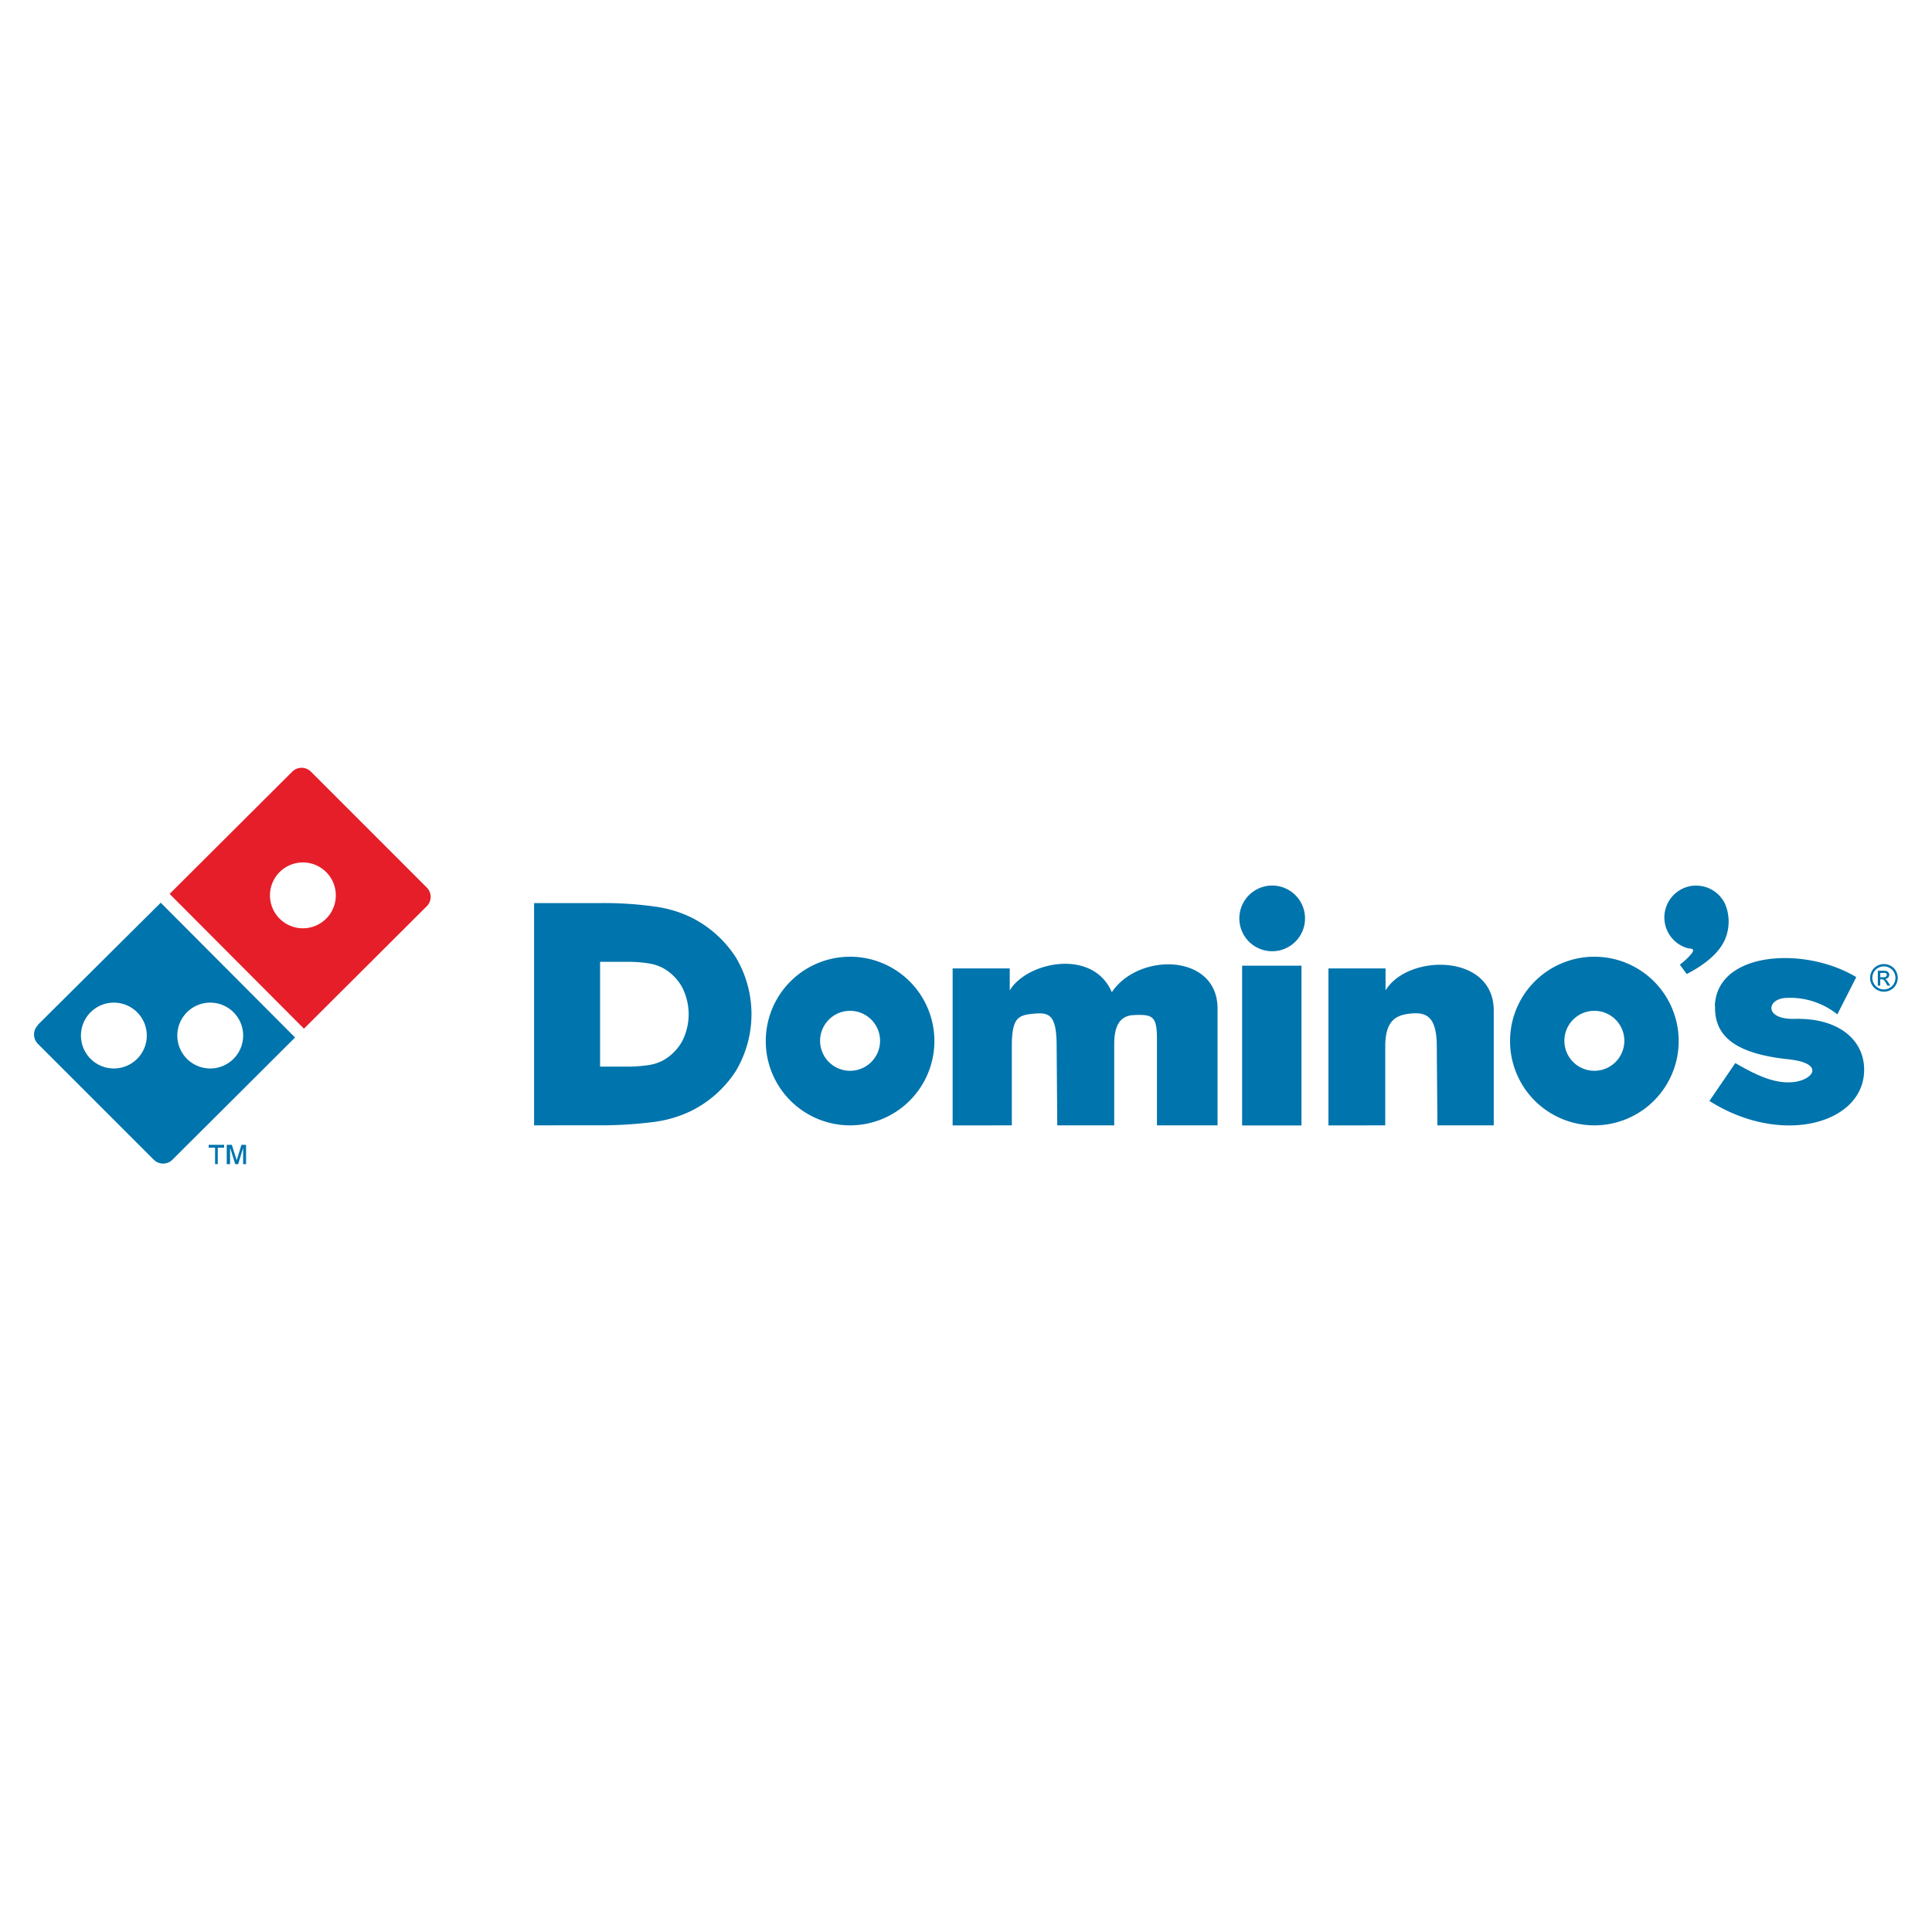 <svg xmlns="http://www.w3.org/2000/svg" viewBox="0 0 250 250"><defs><style>.a,.b{fill:#0074ac;}.a,.c{fill-rule:evenodd;}.c{fill:#e61e29;}</style></defs><title>Fast Food</title><path class="a" d="M164.62,114.59a4.25,4.25,0,1,1-4.25,4.25,4.25,4.25,0,0,1,4.25-4.25ZM221.9,130.2c.22-7.13,11.67-7.78,18.3-3.76l-2.45,4.82a9.77,9.77,0,0,0-6.78-2.12c-2.39.2-2.65,2.79,1.23,2.7,6-.15,9.31,3,9,7.11-.52,6.6-10.91,9.29-20,3.51l3.35-4.9c2.53,1.46,5.06,2.76,7.6,2.45s4-2.44-.74-2.94c-6.41-.68-9.6-2.72-9.48-6.86Zm-50,15.43V125.31h7.39v2.85c2.87-4.76,14-4.83,14,2.6v14.86H186l-.08-10.21c0-4.08-1.52-4.47-3.52-4.24-1.66.19-3.15.79-3.15,4.24v10.21Zm-11.17-20.67h7.68v20.67h-7.68V124.95Zm-37.46,20.67V125.31h7.39v2.85c2.21-3.7,10.75-5.5,13.21.23,3.49-5.21,13.68-5,13.68,2.11v15.12h-7.84V134.51c0-3-.51-3.27-3-3.16-2.05.09-2.52,1.79-2.53,3.73l0,10.54h-7.37l-.08-10.21c0-4.08-.93-4.43-2.94-4.24s-2.86.46-2.86,4.24v10.21ZM110,123.8a10.91,10.91,0,1,1-10.91,10.91A10.91,10.91,0,0,1,110,123.8Zm0,7a3.88,3.88,0,1,1-3.88,3.88,3.88,3.88,0,0,1,3.88-3.88ZM69.11,145.62V116.86h8.55a46.67,46.67,0,0,1,7,.44,15.53,15.53,0,0,1,4.69,1.37,14.63,14.63,0,0,1,5.86,5.2,14.37,14.37,0,0,1,0,14.73,14.66,14.66,0,0,1-5.87,5.2,15.69,15.69,0,0,1-4.73,1.38,54.12,54.12,0,0,1-7.69.43Zm8.54-7.6V124.46h3.49a16.55,16.55,0,0,1,2.84.21,5.73,5.73,0,0,1,1.91.65,6.36,6.36,0,0,1,2.39,2.45,7.69,7.69,0,0,1,0,6.95,6.38,6.38,0,0,1-2.4,2.45,5.78,5.78,0,0,1-1.93.65,19.17,19.17,0,0,1-3.14.2ZM206.31,123.8a10.91,10.91,0,1,1-10.91,10.91,10.91,10.91,0,0,1,10.91-10.91Zm0,7a3.88,3.88,0,1,1-3.88,3.88,3.88,3.88,0,0,1,3.88-3.88Zm13.18-16.2a4.13,4.13,0,0,1,3.77,2.45,5.92,5.92,0,0,1,.23,3.71c-.46,1.82-2,3.6-5.23,5.28l-.89-1.21a9.3,9.3,0,0,0,1.55-1.47c.47-.71-.14-.54-.66-.7a4.13,4.13,0,0,1,1.23-8.07Z"/><path class="b" d="M243.78,124.75a1.84,1.84,0,0,1,.88.23,1.65,1.65,0,0,1,.67.66,1.8,1.8,0,0,1,0,1.79,1.66,1.66,0,0,1-.66.66,1.8,1.8,0,0,1-1.78,0,1.67,1.67,0,0,1-.66-.66,1.79,1.79,0,0,1,0-1.79,1.65,1.65,0,0,1,.67-.66,1.84,1.84,0,0,1,.88-.23Zm0,.3a1.53,1.53,0,0,0-.74.19,1.39,1.39,0,0,0-.56.55,1.49,1.49,0,0,0,0,1.49,1.41,1.41,0,0,0,.55.55,1.49,1.49,0,0,0,1.49,0,1.4,1.4,0,0,0,.55-.55,1.5,1.5,0,0,0,0-1.49,1.38,1.38,0,0,0-.56-.55,1.53,1.53,0,0,0-.73-.19Zm-.79,2.49v-1.93h.66a1.63,1.63,0,0,1,.49.05.48.48,0,0,1,.24.19.5.5,0,0,1,.09.28.51.51,0,0,1-.15.37.6.6,0,0,1-.4.18.52.52,0,0,1,.16.1,2.2,2.2,0,0,1,.29.38l.24.38h-.38l-.17-.3a1.55,1.55,0,0,0-.33-.45.4.4,0,0,0-.25-.07h-.18v.82Zm.31-1.09h.38a.61.61,0,0,0,.37-.08.28.28,0,0,0,.05-.37.28.28,0,0,0-.13-.1,1,1,0,0,0-.31,0h-.35v.58Z"/><path class="c" d="M21.95,115.67,37.82,99.85a1.71,1.71,0,0,1,2.41,0l15,15a1.71,1.71,0,0,1,0,2.41L39.33,133.11,21.95,115.67Zm14.22-2.81a4.26,4.26,0,1,1,0,6,4.26,4.26,0,0,1,0-6Z"/><path class="a" d="M24.18,131a4.26,4.26,0,1,1,0,6,4.26,4.26,0,0,1,0-6Zm-12.47,0a4.26,4.26,0,1,1,0,6,4.26,4.26,0,0,1,0-6Zm-6.78,1.58L20.8,116.81l17.38,17.44L22.31,150.07a1.71,1.71,0,0,1-2.41,0l-15-15a1.71,1.71,0,0,1,0-2.41Z"/><path class="b" d="M27.83,150.64v-2.13H27v-.37h2v.37h-.82v2.13Zm1.51,0v-2.5H30l.63,2,.61-2h.6v2.5h-.38v-2.1l-.64,2.1h-.38l-.67-2.13v2.13Z"/></svg>